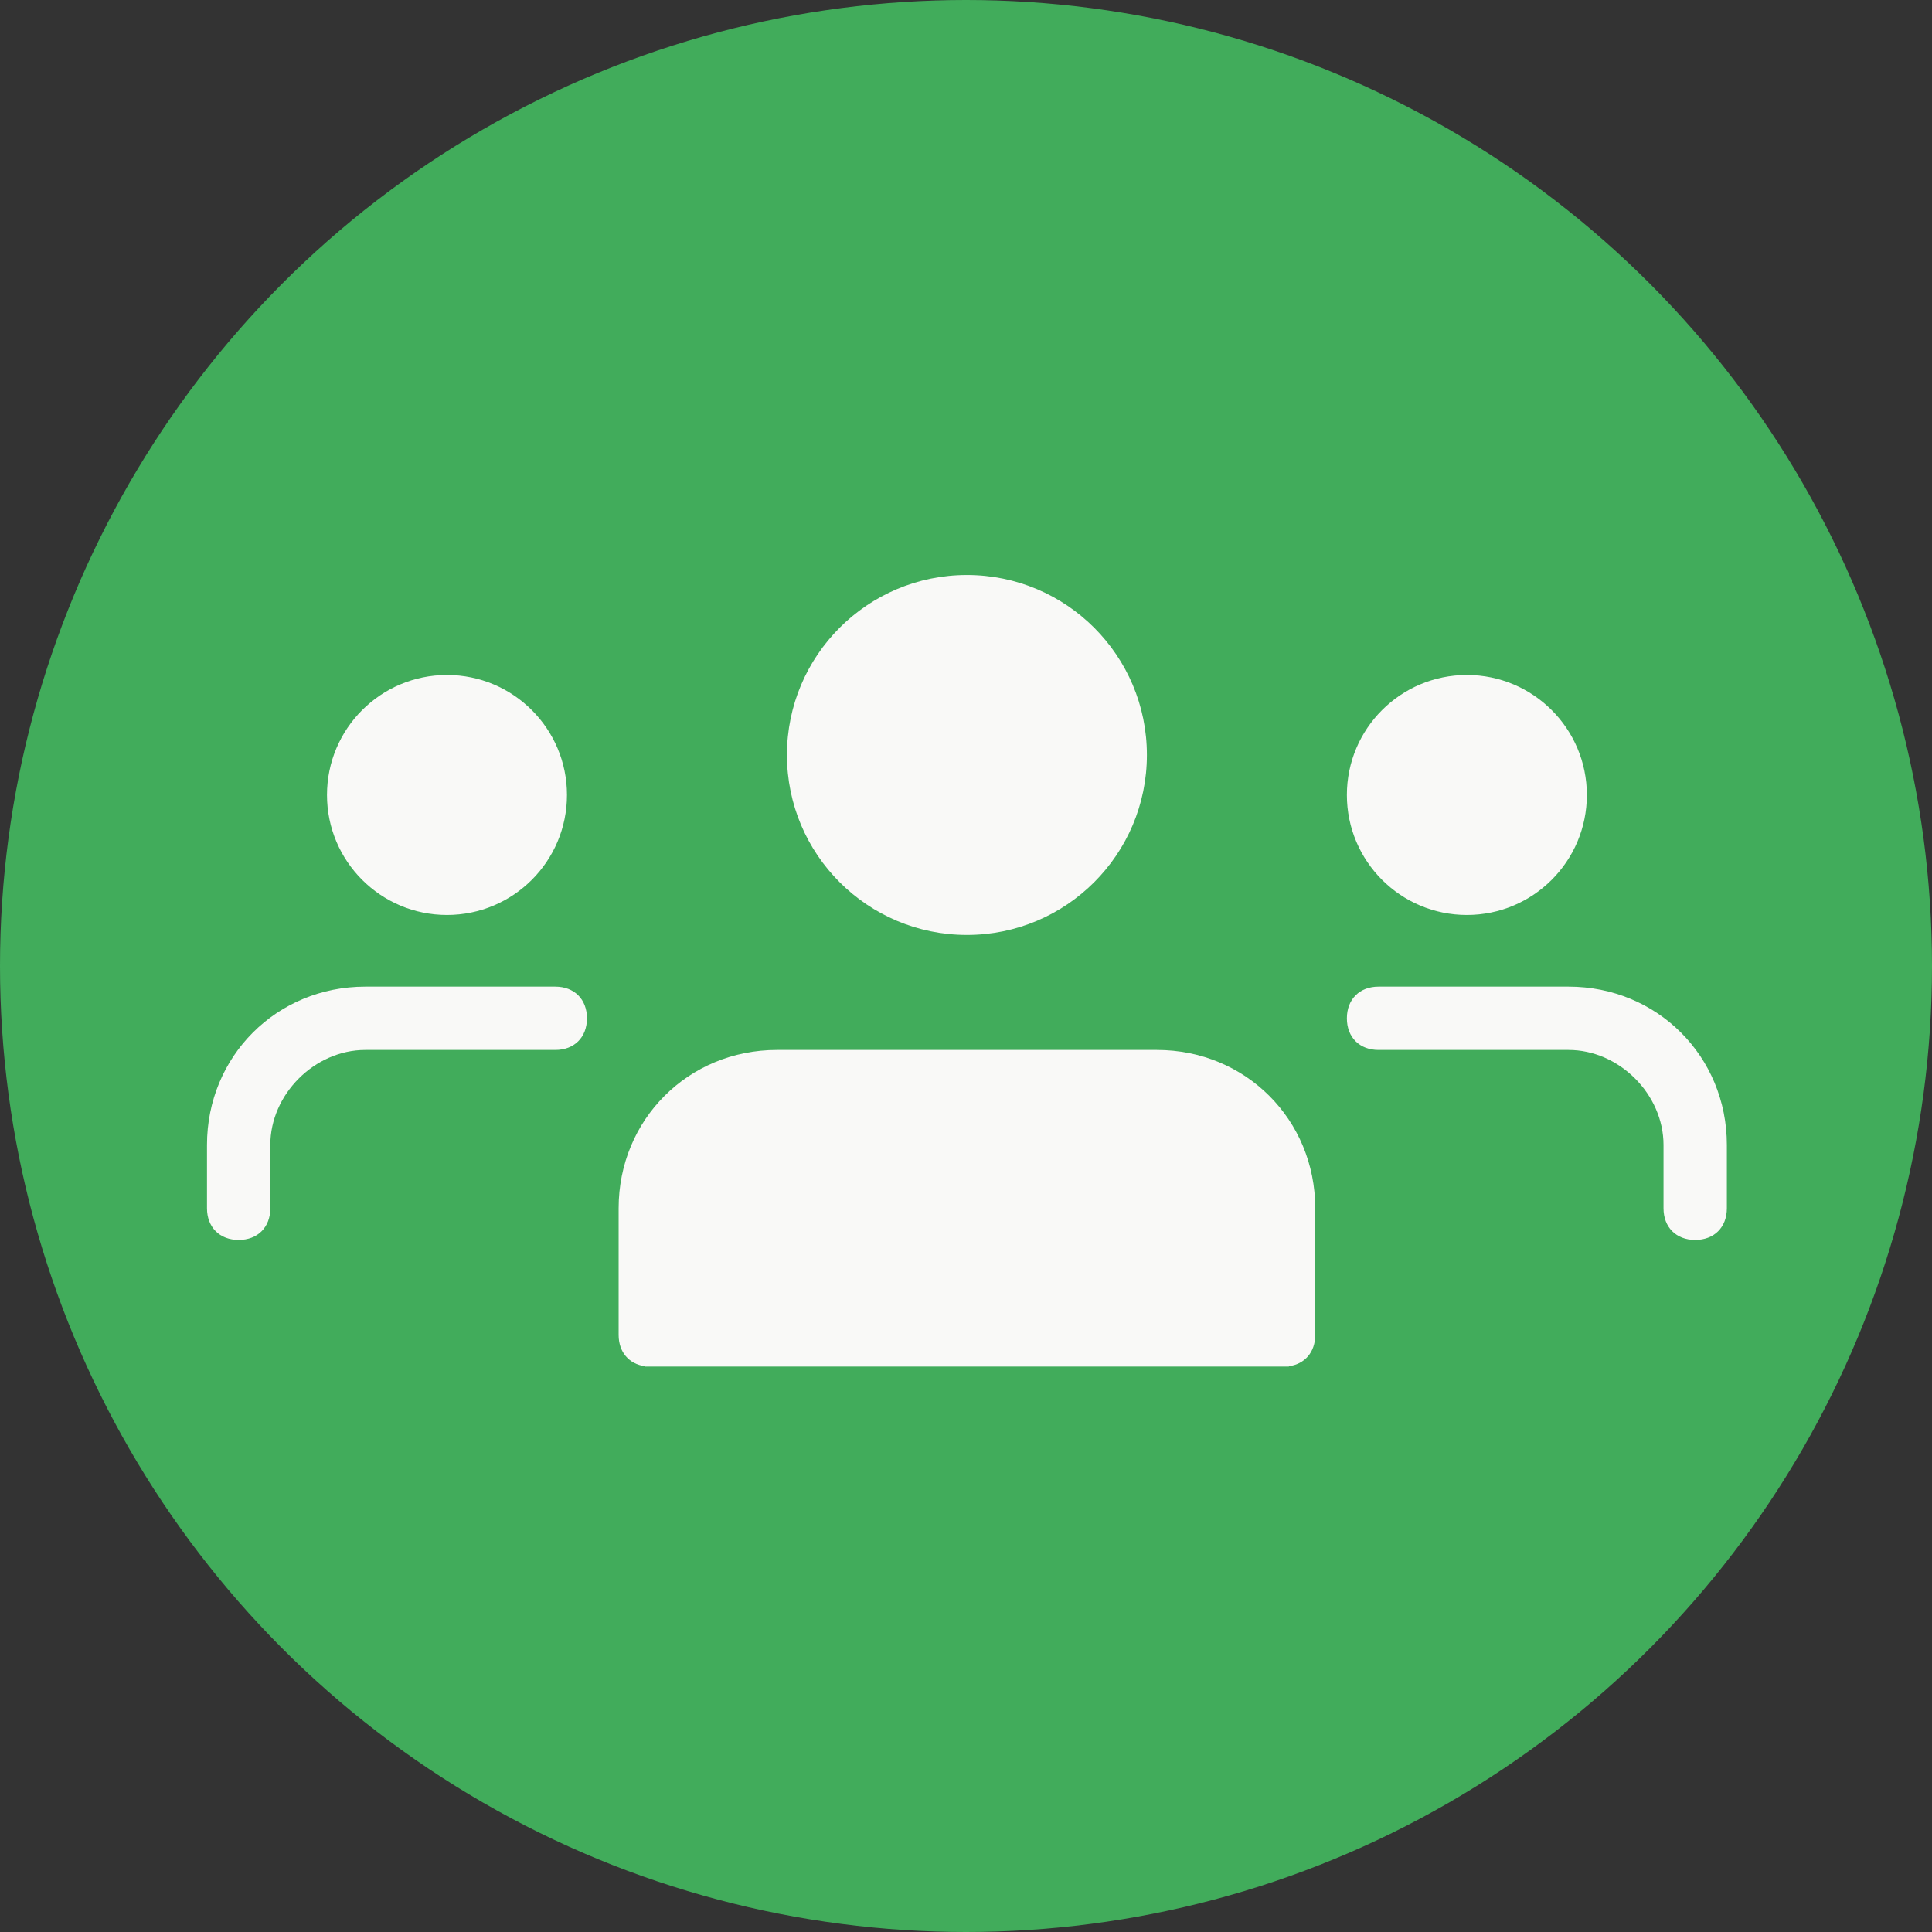 <svg width="84" height="84" viewBox="0 0 84 84" fill="none" xmlns="http://www.w3.org/2000/svg">
<rect x="0" y="0" width="84" height="84" fill="#333333" stroke="none"/>
<circle cx="42" cy="42" r="42" fill="#41AC5B"/>
<path d="M73.704 53.91C72.878 53.91 72.327 53.36 72.327 52.534V49.78C72.327 47.578 70.4 45.65 68.197 45.65H59.937C59.111 45.65 58.56 45.1 58.56 44.274C58.56 43.448 59.111 42.897 59.937 42.897H68.197C72.052 42.897 75.081 45.926 75.081 49.78V52.534C75.081 53.36 74.53 53.91 73.704 53.91Z" fill="#F9F9F7"/>
<path d="M10.377 53.91C9.551 53.91 9 53.36 9 52.534V49.78C9 45.926 12.029 42.897 15.883 42.897H24.143C24.97 42.897 25.52 43.448 25.52 44.274C25.52 45.1 24.97 45.65 24.143 45.65H15.883C13.681 45.65 11.753 47.578 11.753 49.78V52.534C11.753 53.36 11.203 53.91 10.377 53.91Z" fill="#F9F9F7"/>
<circle cx="42.04" cy="32.825" r="7.825" fill="#F9F9F7"/>
<circle cx="63.777" cy="34.564" r="5.217" fill="#F9F9F7"/>
<circle cx="19.434" cy="34.564" r="5.217" fill="#F9F9F7"/>
<path fill-rule="evenodd" clip-rule="evenodd" d="M28.041 59.401C27.346 59.307 26.897 58.786 26.897 58.04V52.533C26.897 48.679 29.925 45.65 33.78 45.65H50.3C54.155 45.65 57.184 48.679 57.184 52.533V58.04C57.184 58.786 56.734 59.308 56.038 59.401L56.04 59.417H28.04L28.041 59.401Z" fill="#F9F9F7"/>
</svg>
